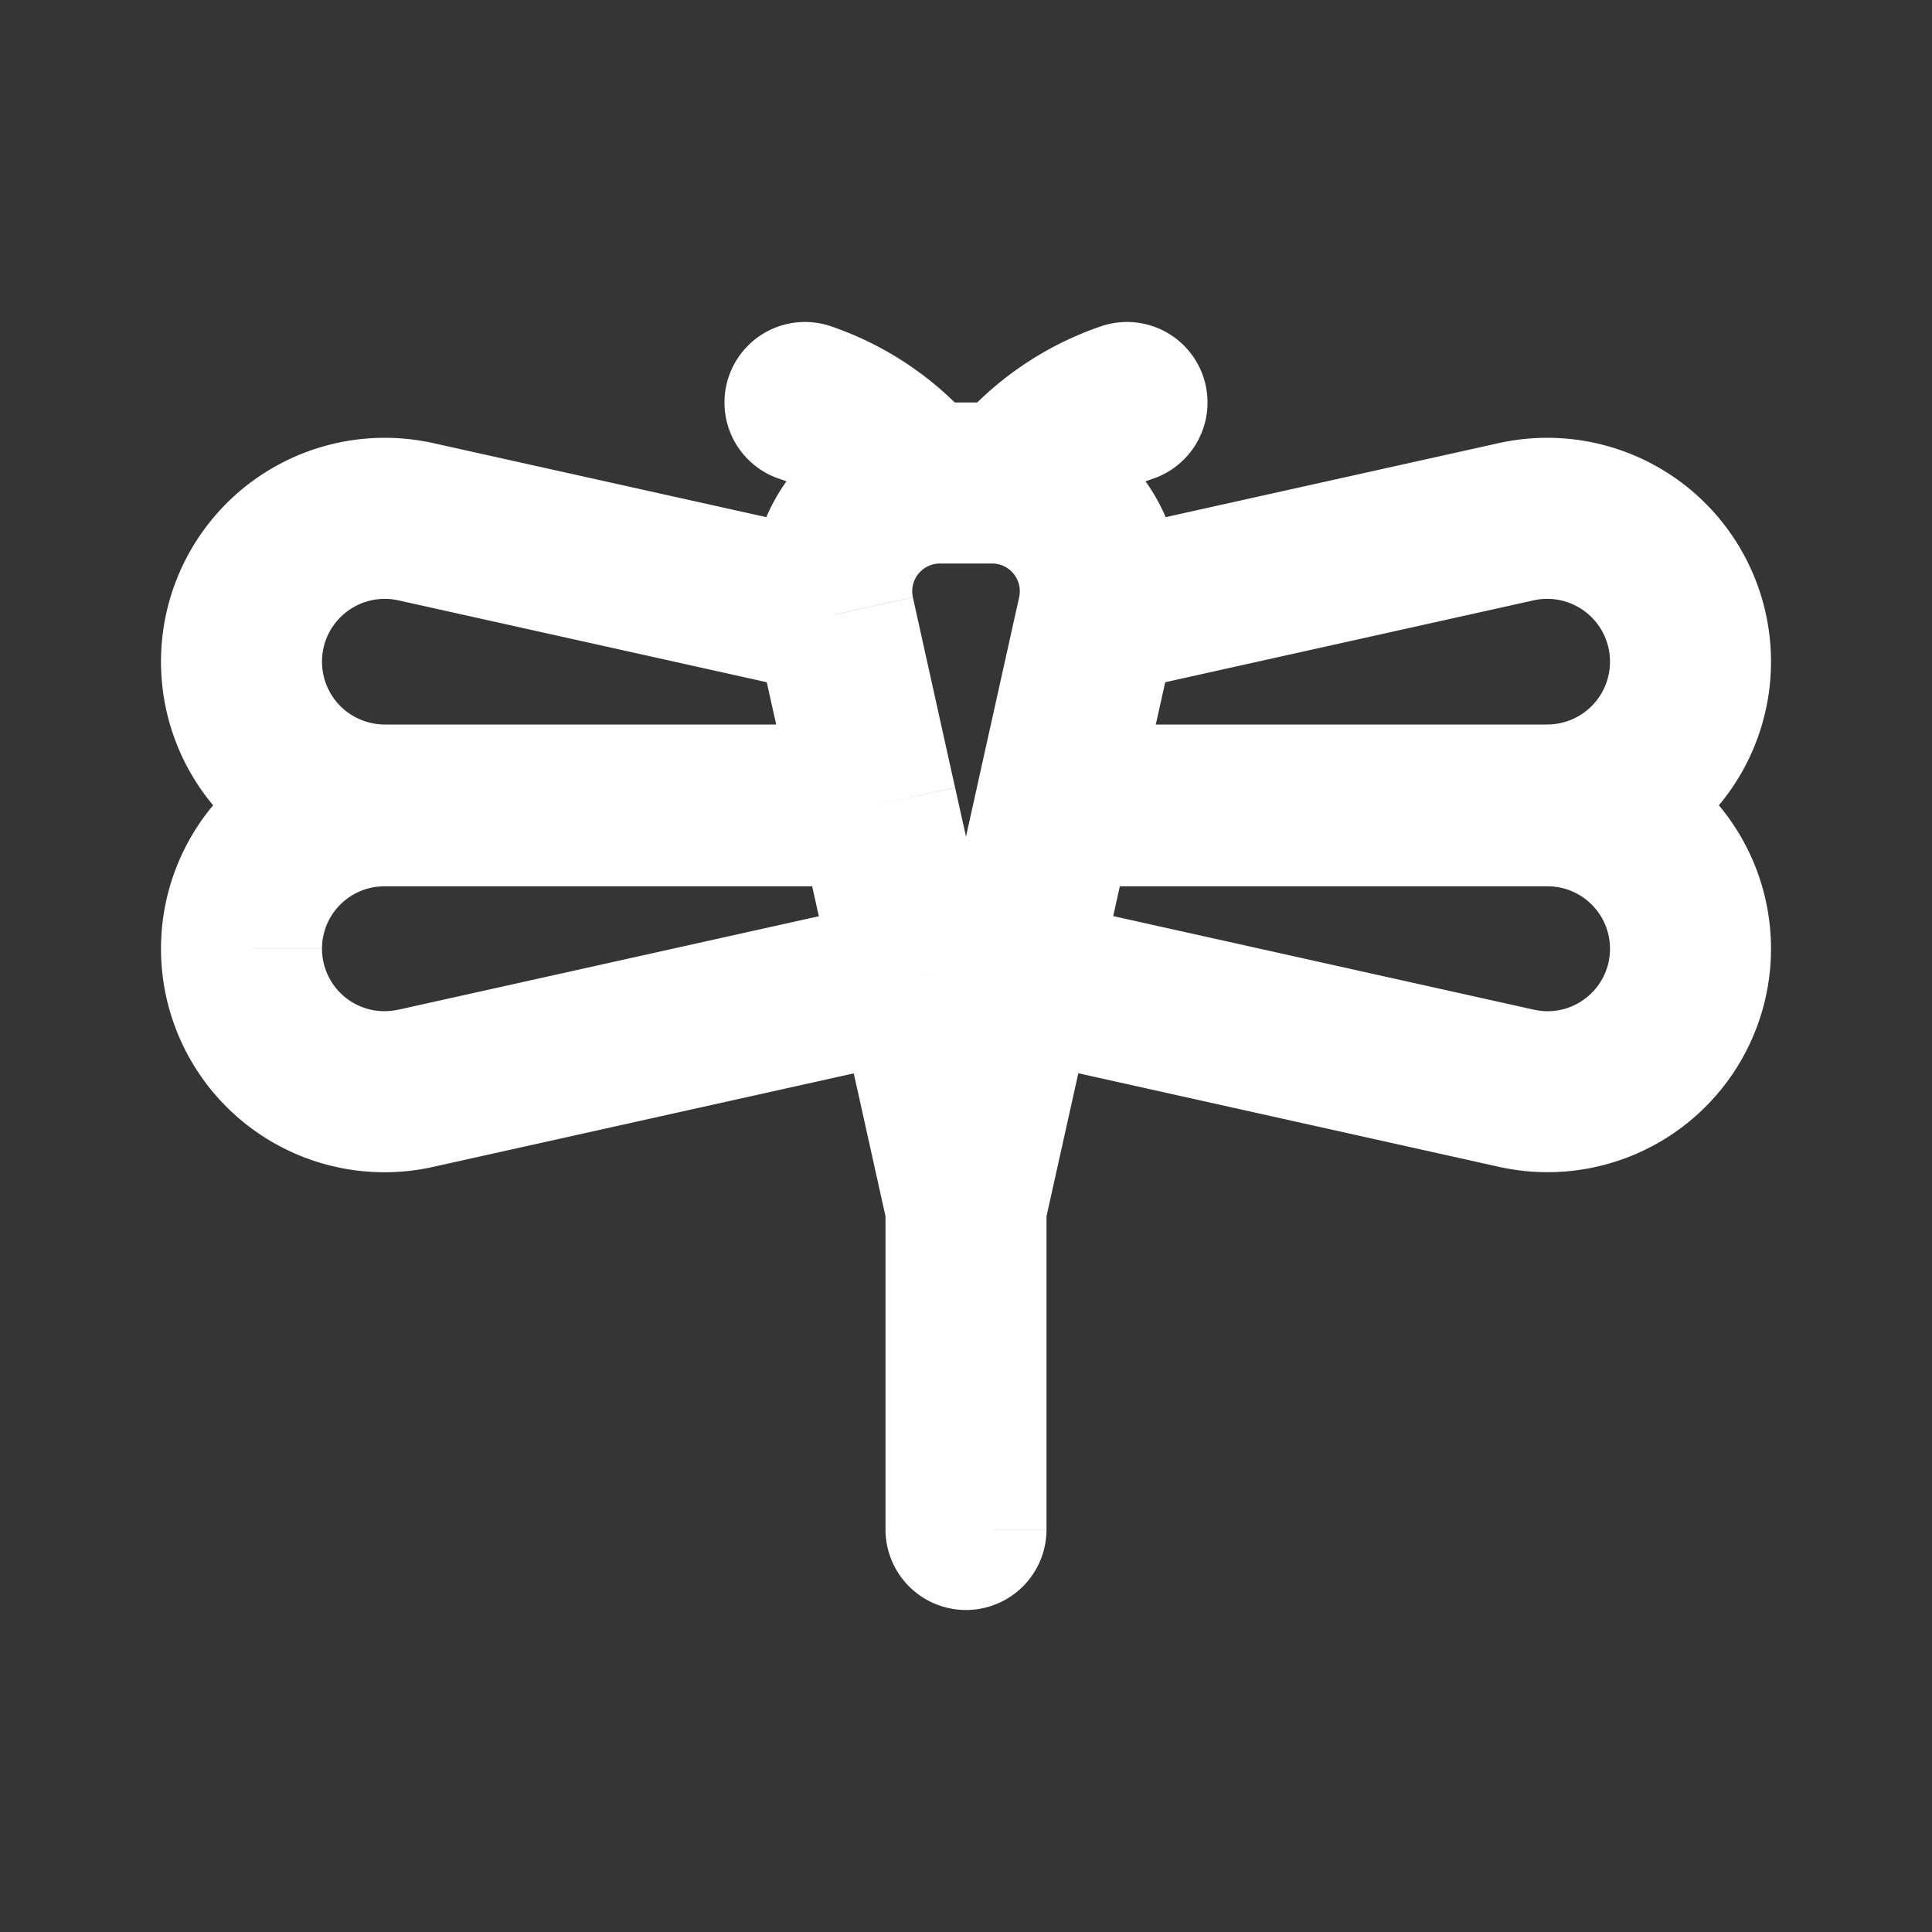 <svg xmlns="http://www.w3.org/2000/svg" width="24" height="24" fill="none"><rect width="100%" height="100%" fill="#333333" stroke="none"/><path fill="#fff" fill-opacity=".01" d="M24 0v24H0V0z"/><path fill="#FFFFFF" d="M13 14a1 1 0 1 0-2 0zm-2 5a1 1 0 1 0 2 0zm-.684-14.949a1 1 0 1 0-.632 1.898zm4 1.898a1 1 0 1 0-.632-1.898zM12 15l-.976.217h1.952zm-.635-2.859.976-.217zm1.27-.002-.976-.217zm1.001-4.503-.217-.976-.62.138-.139.621zM10.89 10l.976-.217zm2.222 0-.976-.217zM11.42 6l-.774.632.3.368h.474zm1.162 0v1h.474l.3-.368zm6.258 7.52-.218.975zm-13.678 0-.217-.976zM11 14v5h2v-5zm.676-7h.648V5h-.648zm1.3 7.783-.635-2.859-1.952.434.635 2.859zm-1.828-3.618-6.204 1.379.434 1.952 6.204-1.379zm.511.757-.635 2.861 1.952.434.636-2.86zm.76 1.193 6.202 1.38.435-1.952-6.203-1.38zm-.286-3.322-.473 2.13 1.952.433.473-2.13zm7.091-.783H13.11v2h6.115zm-5.37-.397 5.196-1.155-.434-1.953L13.42 6.66zM10.58 6.66 5.384 5.505 4.95 7.458l5.197 1.155zm1.284 3.123L11.34 7.42l-1.953.434.526 2.364zM4.78 11h6.109V9H4.78zm7.88-3.58-.525 2.363 1.952.434.526-2.364zm-.525 2.363-.002.01 1.952.434.002-.01zM19.22 9H13.11v2h6.108zm-6.88 2.924-.473-2.13-1.952.433.474 2.131zm-.473-2.13-.002-.01-1.952.433.002.01zM4.776 11.01h6.115v-2H4.776zm4.908-5.061c.42.14.732.403.96.683l1.55-1.264a4.095 4.095 0 0 0-1.878-1.317zm3.671.683c.23-.28.541-.543.961-.683l-.632-1.898a4.095 4.095 0 0 0-1.878 1.317zM11.42 7h1.162V5h-1.162zM22 8.22a2.78 2.78 0 0 0-3.384-2.715l.434 1.953a.78.78 0 0 1 .95.762zm-2 0a.78.78 0 0 1-.78.78v2A2.78 2.78 0 0 0 22 8.22zm0 3.566c0 .496-.46.865-.944.757l-.435 1.952A2.776 2.776 0 0 0 22 11.785zm2 0a2.776 2.776 0 0 0-2.776-2.776v2c.429 0 .776.347.776.776zM4 8.22c0-.5.462-.87.95-.762l.434-1.953A2.78 2.78 0 0 0 2 8.22zM12.324 7c.22 0 .384.204.336.42l1.953.433A2.345 2.345 0 0 0 12.323 5zM2 8.22A2.78 2.78 0 0 0 4.78 11V9A.78.78 0 0 1 4 8.22zM11.676 5a2.345 2.345 0 0 0-2.289 2.853l1.953-.434A.345.345 0 0 1 11.676 7zM2 11.786a2.776 2.776 0 0 0 3.378 2.71l-.434-1.953A.776.776 0 0 1 4 11.787zm2 0c0-.429.347-.776.776-.776v-2A2.776 2.776 0 0 0 2 11.786z"/></svg>